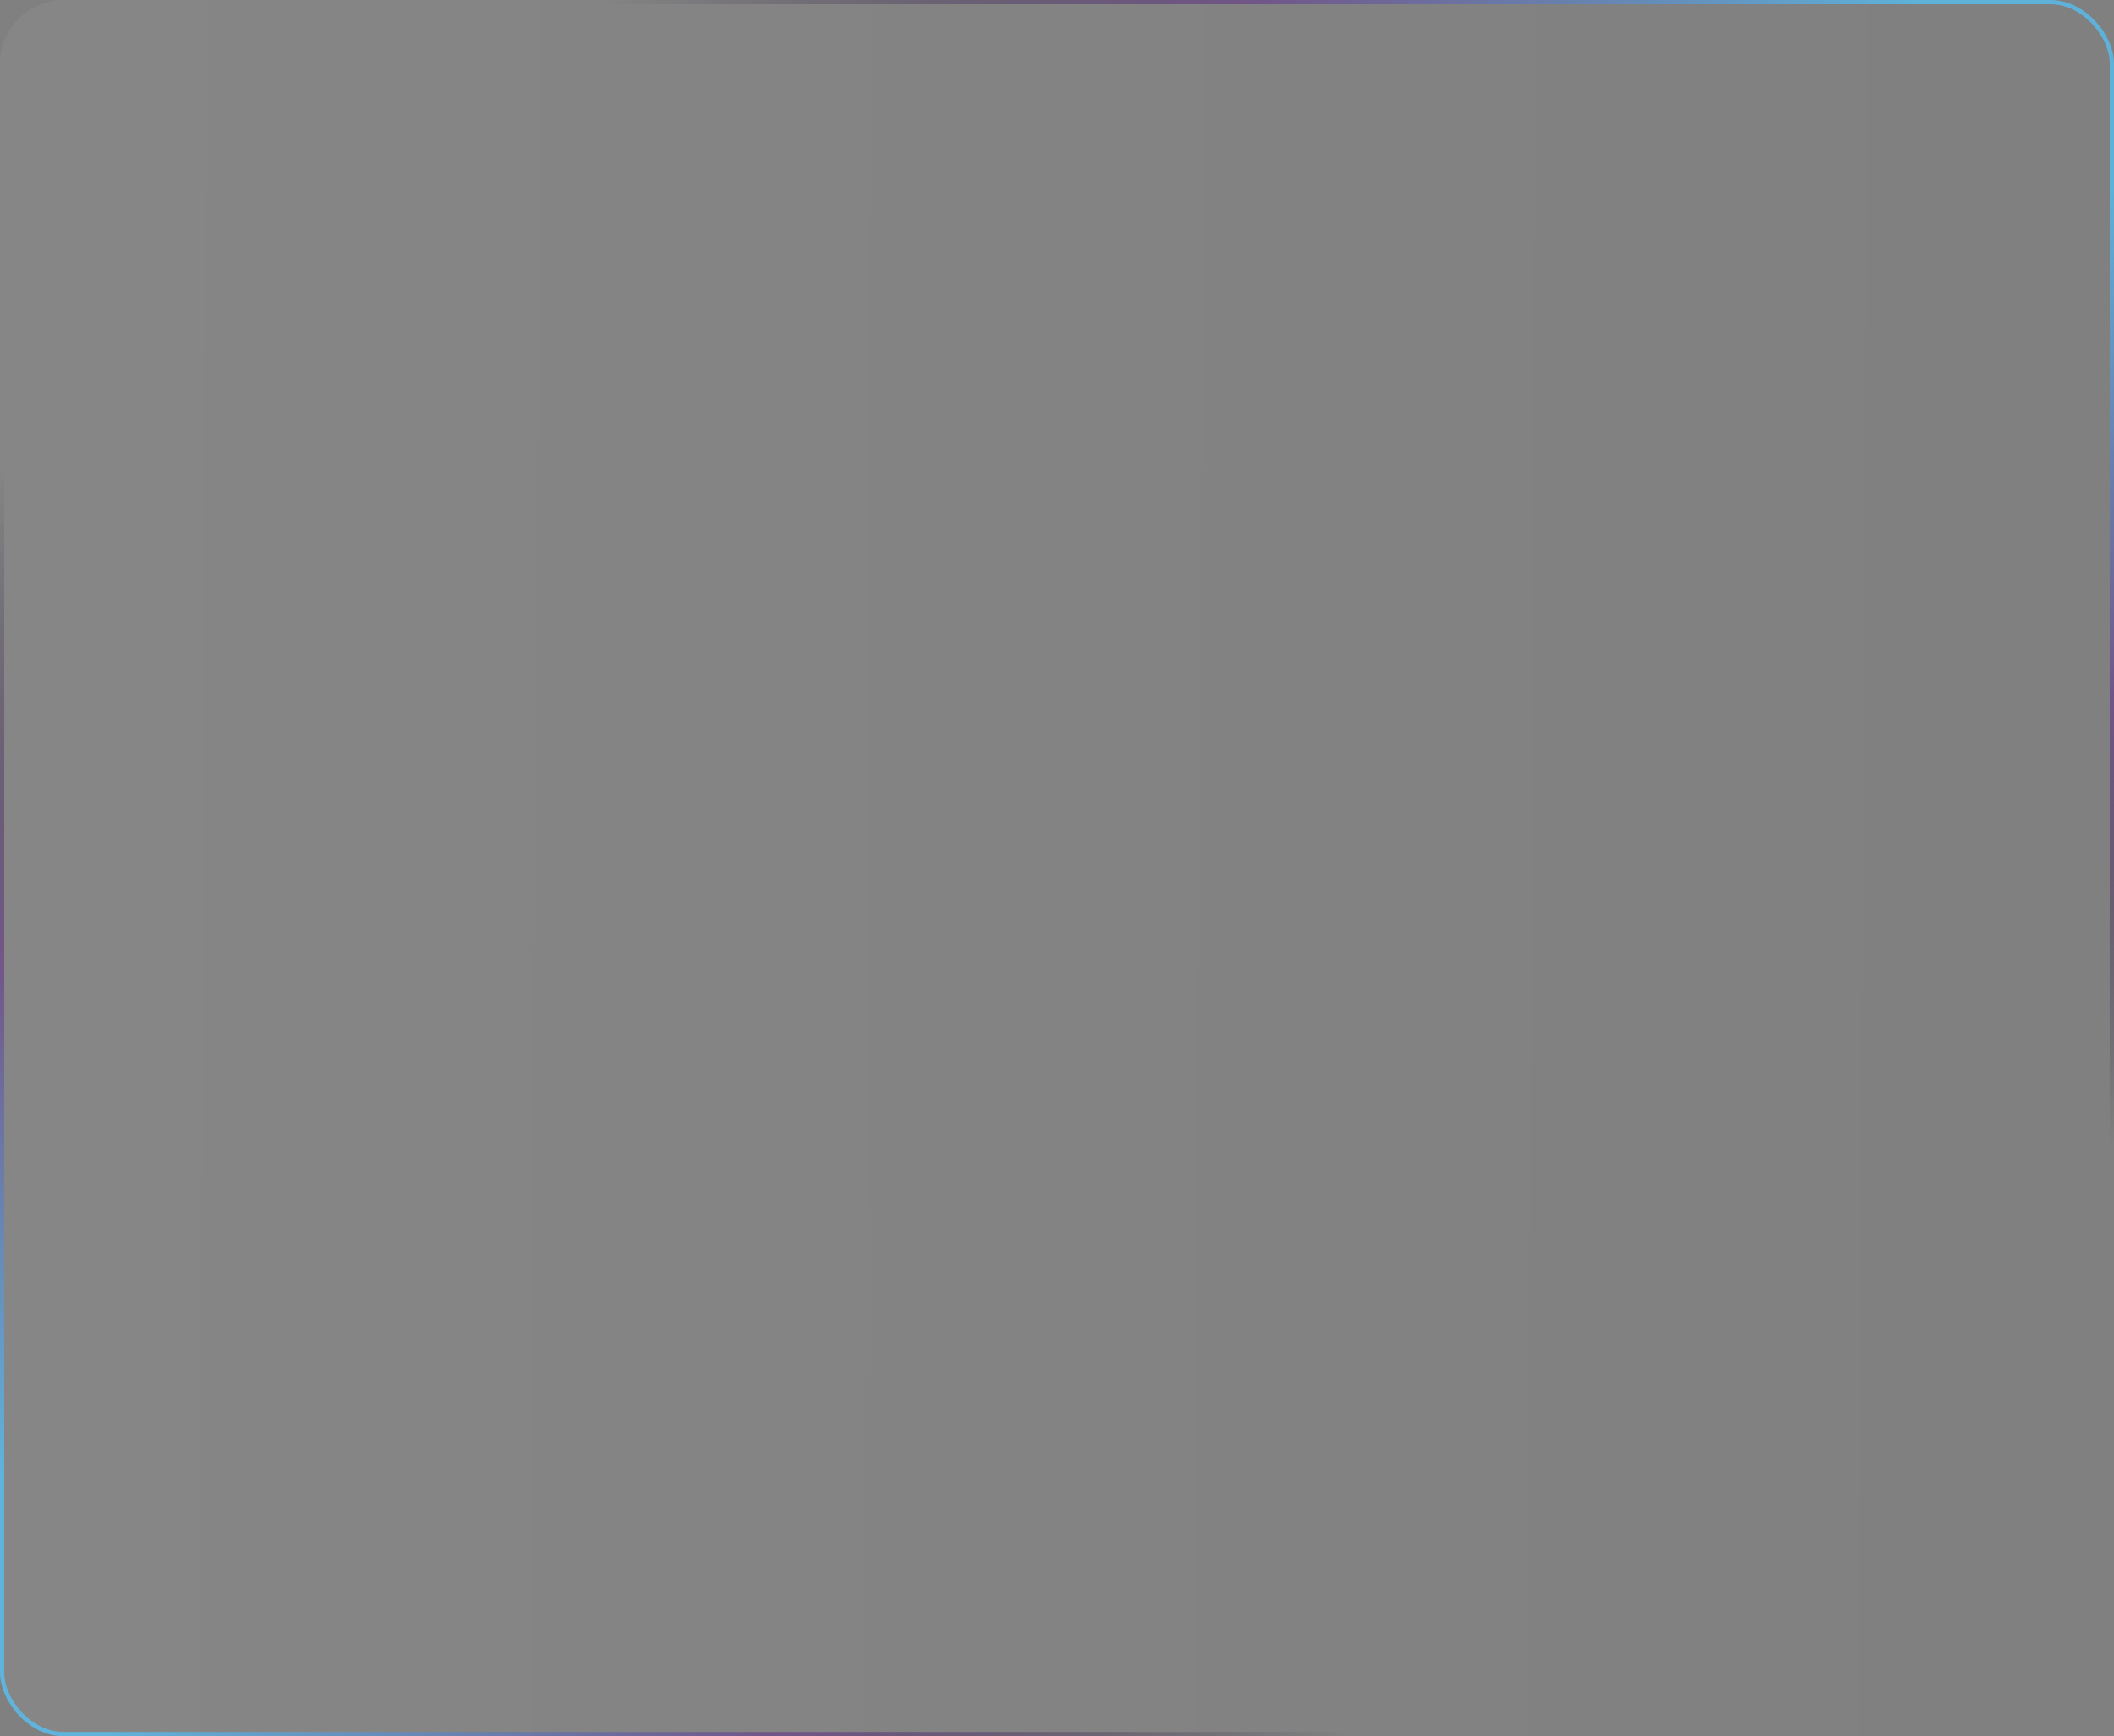<svg width="498" height="409" fill="none" xmlns="http://www.w3.org/2000/svg"><rect width="100%" height="100%" fill="#808080" stroke="none"/><rect width="498" height="409" rx="15" fill="url(#paint0_linear_492_3094)"/><rect x=".5" y=".5" width="497" height="408" rx="14.5" stroke="url(#paint1_linear_492_3094)" stroke-opacity=".7"/><defs><linearGradient id="paint0_linear_492_3094" x1="0" y1="0" x2="500.066" y2="2.542" gradientUnits="userSpaceOnUse"><stop stop-color="#fff" stop-opacity=".05"/><stop offset=".997" stop-color="#fff" stop-opacity="0"/></linearGradient><linearGradient id="paint1_linear_492_3094" x1="74.181" y1="53.66" x2="336.465" y2="393.801" gradientUnits="userSpaceOnUse"><stop stop-color="#110823" stop-opacity="0"/><stop offset=".217" stop-color="#6A428A"/><stop offset=".435" stop-color="#50C6FF"/><stop offset=".586" stop-color="#50C6FF"/><stop offset=".809" stop-color="#6A428A"/><stop offset="1" stop-color="#110823" stop-opacity="0"/></linearGradient></defs></svg>